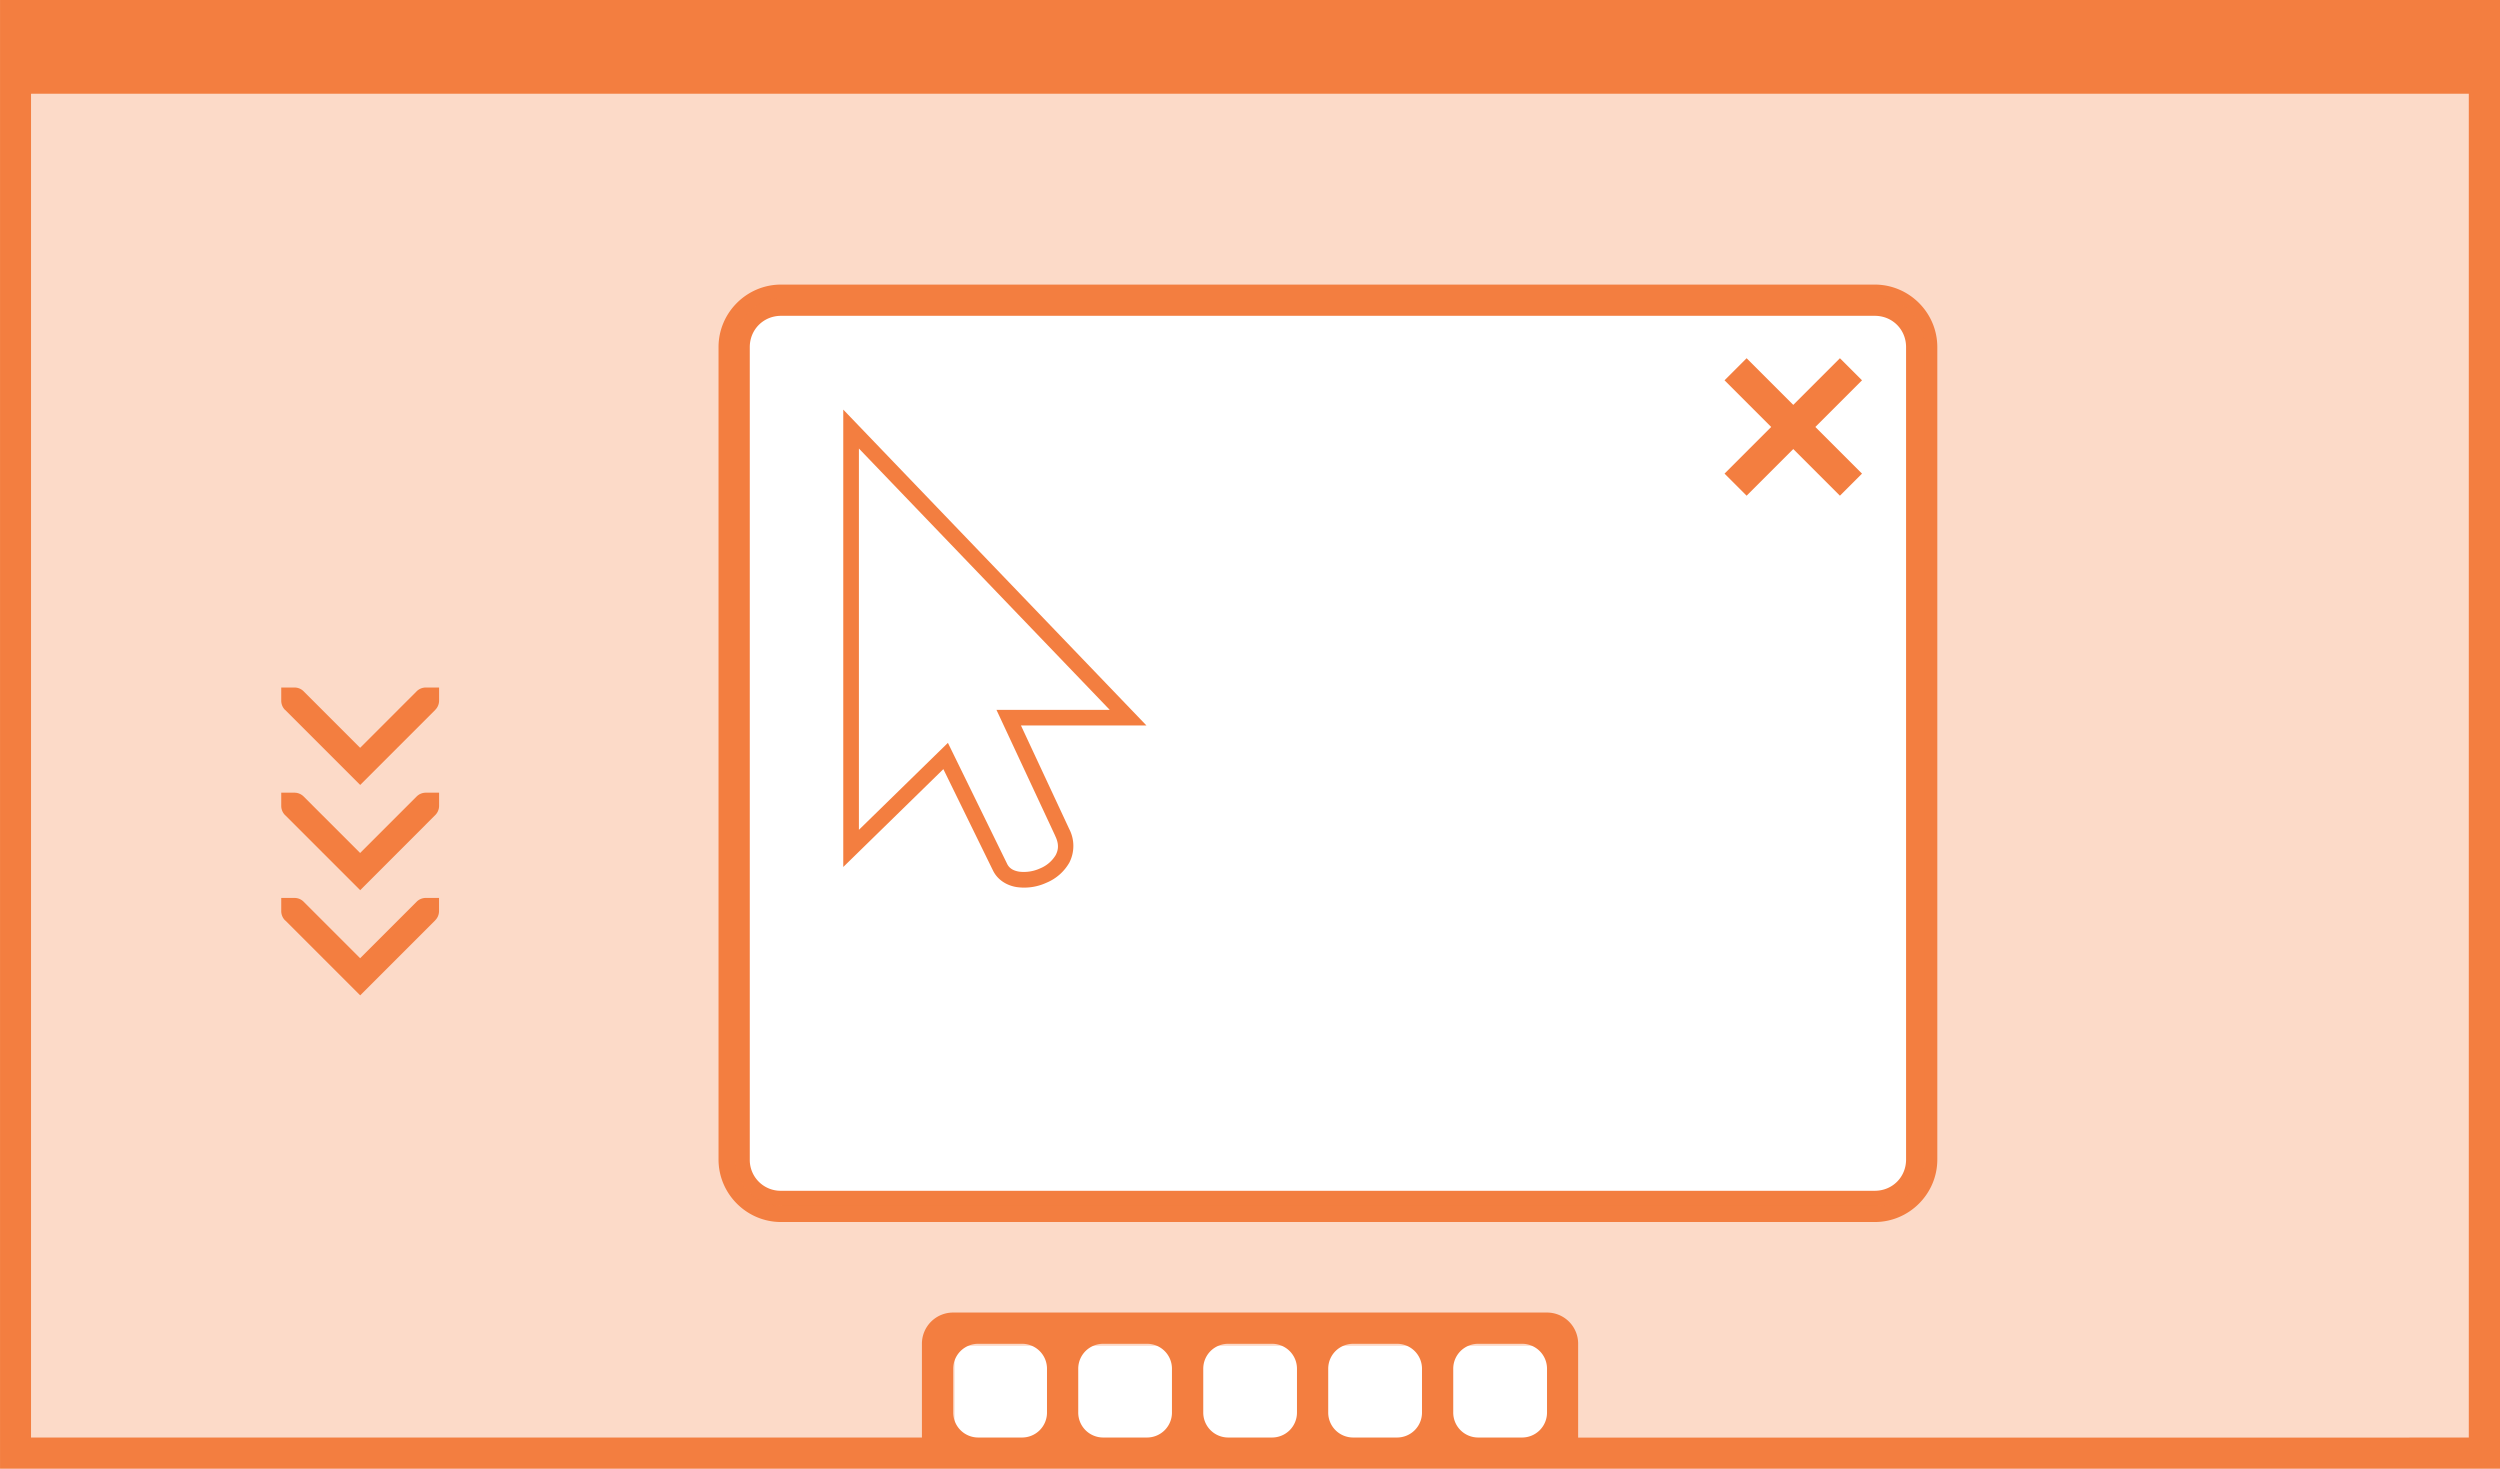 <svg width="160" height="94" viewBox="0 0 42.333 24.871" xmlns="http://www.w3.org/2000/svg"><path style="fill:#f37e40;fill-opacity:1;stroke-width:.265;-inkscape-stroke:none" d="M13.225 4.819c-.581 0-1.058.476-1.058 1.058v13.758c0 .582.477 1.058 1.058 1.058h18.521c.582 0 1.059-.476 1.059-1.058V5.877c0-.582-.477-1.058-1.059-1.058zm0 .529h18.521c.298 0 .53.231.53.529v13.758c0 .298-.232.529-.53.529h-18.52a.522.522 0 0 1-.53-.53V5.878c0-.298.232-.53.53-.53zm16.351.718-.374.374.79.79-.79.79.374.374.79-.79.79.79.374-.374-.79-.79.79-.79-.374-.374-.79.79zm-15.297.87v7.745l1.695-1.657.833 1.702.001.001c.076.17.238.267.405.294a.9.9 0 0 0 .506-.073.794.794 0 0 0 .39-.344.622.622 0 0 0-.004-.567l-.817-1.752h2.125zm.265.659 4.247 4.425h-1.918l.994 2.131v.002c.067.137.057.235.009.327a.55.55 0 0 1-.264.225.66.66 0 0 1-.356.055c-.104-.018-.171-.06-.207-.142l-.001-.002-.997-2.037-1.507 1.473z"/><path style="stroke-width:1;fill:#f37e40;fill-opacity:1;opacity:.287" d="M2 6v86h59v-6h38v6h59l.002-86H2zm47.98 13.055h70c1.662 0 3 1.338 3 3v52c0 1.662-1.338 3-3 3h-70c-1.662 0-3-1.338-3-3v-52c0-1.662 1.338-3 3-3z" transform="matrix(.265 0 0 .265 0 0)"/><path d="m6.099 16.855-1.27-1.27h-.002a.222.222 0 0 1-.065-.158v-.222h.223c.062 0 .117.024.157.065l.956.956.956-.956a.221.221 0 0 1 .158-.065h.222v.222a.222.222 0 0 1-.065.157l-.001.002zm0-1.781-1.27-1.27h-.002v-.001a.222.222 0 0 1-.065-.157v-.223h.223c.062 0 .117.025.157.065l.956.956.956-.956a.221.221 0 0 1 .158-.065h.223v.223a.222.222 0 0 1-.066.157l-.001.001zm0-1.782-1.27-1.27h-.002a.222.222 0 0 1-.065-.158v-.222h.223c.062 0 .117.024.157.065l.956.956.956-.956a.221.221 0 0 1 .158-.065h.223v.222a.221.221 0 0 1-.066.157l-.001.002z" color="#000" fill="#f37e40" style="font-variant-ligatures:normal;font-variant-position:normal;font-variant-caps:normal;font-variant-numeric:normal;font-variant-alternates:normal;font-feature-settings:normal;text-indent:0;text-decoration-line:none;text-decoration-style:solid;text-decoration-color:#000;text-transform:none;text-orientation:mixed;white-space:normal;shape-padding:0;isolation:auto;mix-blend-mode:normal"/><path d="M0 0V24.873h42.334V0H0zm.529 1.588h41.276v22.755H26.723v-1.599a.527.527 0 0 0-.528-.518H16.14a.528.528 0 0 0-.529.529v1.587H.527V1.588zm16.035 21.167h.741c.235 0 .424.188.424.423v.741a.422.422 0 0 1-.424.423h-.74a.423.423 0 0 1-.424-.423v-.741c0-.235.189-.423.423-.423zm2.117 0h.741c.235 0 .423.188.423.423v.741a.422.422 0 0 1-.423.423h-.74a.422.422 0 0 1-.424-.423v-.741c0-.235.189-.423.423-.423zm2.117 0h.74c.235 0 .424.188.424.423v.741a.422.422 0 0 1-.423.423h-.741a.422.422 0 0 1-.423-.423v-.741c0-.235.188-.423.423-.423zm2.117 0h.74c.235 0 .424.188.424.423v.741a.422.422 0 0 1-.423.423h-.741a.422.422 0 0 1-.424-.423v-.741c0-.235.189-.423.424-.423zm2.116 0h.741c.235 0 .424.188.424.423v.741a.422.422 0 0 1-.424.423h-.74a.422.422 0 0 1-.424-.423v-.741c0-.235.189-.423.423-.423z" fill="#f37e40" style="stroke-width:.265"/></svg>